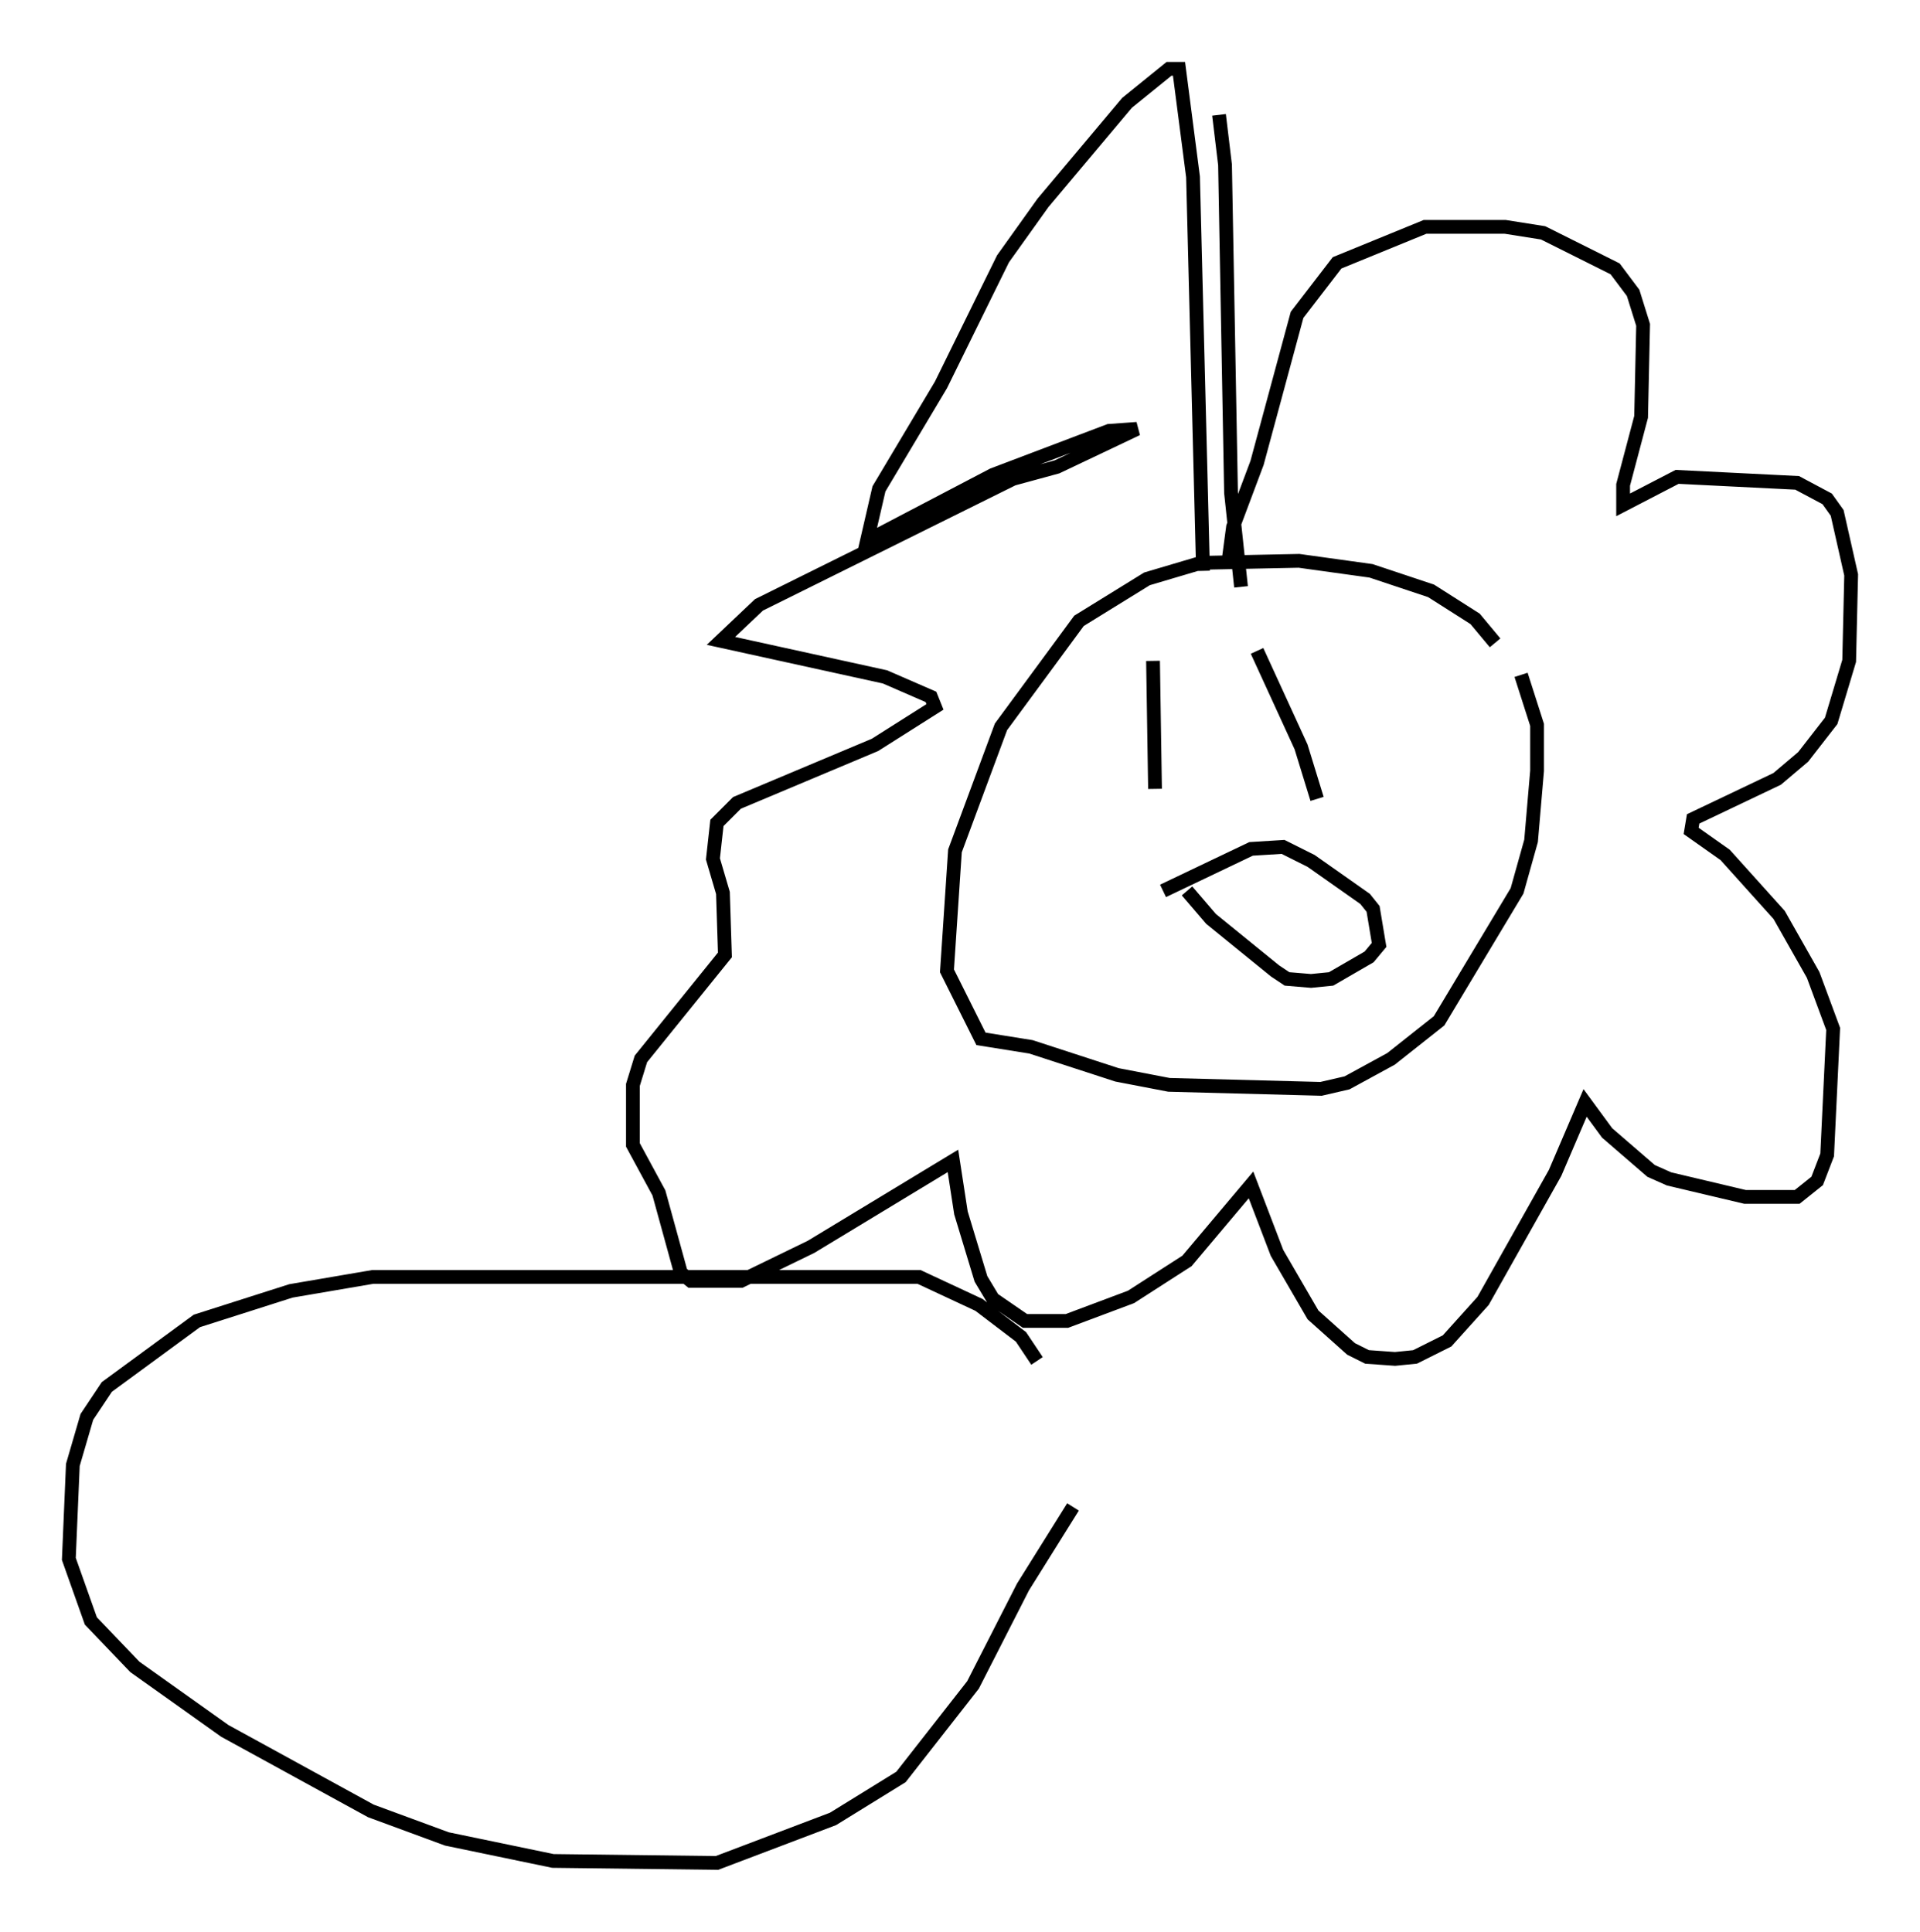 <?xml version="1.0" encoding="utf-8" ?>
<svg baseProfile="full" height="140.29" version="1.1" width="139.419" xmlns="http://www.w3.org/2000/svg" xmlns:ev="http://www.w3.org/2001/xml-events" xmlns:xlink="http://www.w3.org/1999/xlink"><defs /><rect fill="white" height="140.29" width="139.419" x="0" y="0" /><path d="M111.033, 53.804 m-2.469, -7.117 l-1.453, -1.743 -3.196, -2.034 l-4.358, -1.453 -5.229, -0.726 l-7.117, 0.145 -3.922, 1.162 l-4.939, 3.05 -5.665, 7.698 l-3.341, 9.006 -0.581, 8.715 l2.469, 4.939 3.631, 0.581 l6.246, 2.034 3.777, 0.726 l11.039, 0.291 1.888, -0.436 l3.196, -1.743 3.486, -2.76 l5.665, -9.441 1.017, -3.631 l0.436, -5.084 0.0, -3.341 l-1.162, -3.631 m-20.335, -6.391 l-0.726, -6.827 -0.436, -23.821 l-0.436, -3.631 m-1.162, 33.117 l-0.726, -28.614 -1.017, -7.844 l-0.726, 0.0 -3.05, 2.469 l-6.101, 7.263 -2.905, 4.067 l-4.503, 9.151 -4.503, 7.553 l-0.872, 3.777 9.151, -4.793 l8.425, -3.196 2.034, -0.145 l-5.81, 2.76 -3.196, 0.872 l-18.447, 9.151 -2.76, 2.615 l11.911, 2.615 3.341, 1.453 l0.291, 0.726 -4.358, 2.76 l-10.022, 4.212 -1.453, 1.453 l-0.291, 2.615 0.726, 2.469 l0.145, 4.503 -6.101, 7.553 l-0.581, 1.888 0.0, 4.358 l1.888, 3.486 1.598, 5.81 l0.726, 0.581 3.631, 0.0 l5.084, -2.469 10.313, -6.246 l0.581, 3.777 1.453, 4.793 l0.872, 1.453 2.324, 1.598 l3.05, 0.0 4.648, -1.743 l4.067, -2.615 4.648, -5.52 l1.888, 4.939 2.615, 4.503 l2.76, 2.469 1.162, 0.581 l2.034, 0.145 1.453, -0.145 l2.324, -1.162 2.615, -2.905 l5.229, -9.296 2.179, -5.084 l1.598, 2.179 3.196, 2.76 l1.307, 0.581 5.52, 1.307 l3.777, 0.0 1.453, -1.162 l0.726, -1.888 0.436, -9.151 l-1.453, -3.922 -2.469, -4.358 l-3.922, -4.358 -2.469, -1.743 l0.145, -0.872 6.101, -2.905 l1.888, -1.598 2.034, -2.615 l1.307, -4.358 0.145, -6.246 l-1.017, -4.503 -0.726, -1.017 l-2.179, -1.162 -8.715, -0.436 l-3.922, 2.034 0.0, -1.453 l1.307, -4.939 0.145, -6.682 l-0.726, -2.324 -1.307, -1.743 l-5.229, -2.615 -2.76, -0.436 l-5.81, 0.0 -6.391, 2.615 l-2.905, 3.777 -2.905, 10.749 l-1.743, 4.648 -0.291, 2.179 m-5.52, 7.553 l0.145, 9.296 m7.408, -10.022 l3.196, 6.972 1.162, 3.777 m-11.184, 6.682 l6.391, -3.05 2.324, -0.145 l2.034, 1.017 3.922, 2.76 l0.581, 0.726 0.436, 2.615 l-0.726, 0.872 -2.76, 1.598 l-1.453, 0.145 -1.743, -0.145 l-0.872, -0.581 -4.648, -3.777 l-1.743, -2.034 m-10.894, 34.134 l-1.162, -1.743 -3.05, -2.324 l-4.358, -2.034 -39.654, 0.0 l-5.955, 1.017 -6.827, 2.179 l-6.536, 4.793 -1.453, 2.179 l-1.017, 3.486 -0.291, 6.827 l1.598, 4.503 3.196, 3.341 l6.536, 4.648 10.603, 5.81 l5.52, 2.034 7.698, 1.598 l11.911, 0.145 8.425, -3.196 l4.939, -3.05 5.229, -6.682 l3.631, -7.117 3.631, -5.81 " fill="none" stroke="black" stroke-width="1" /></svg>